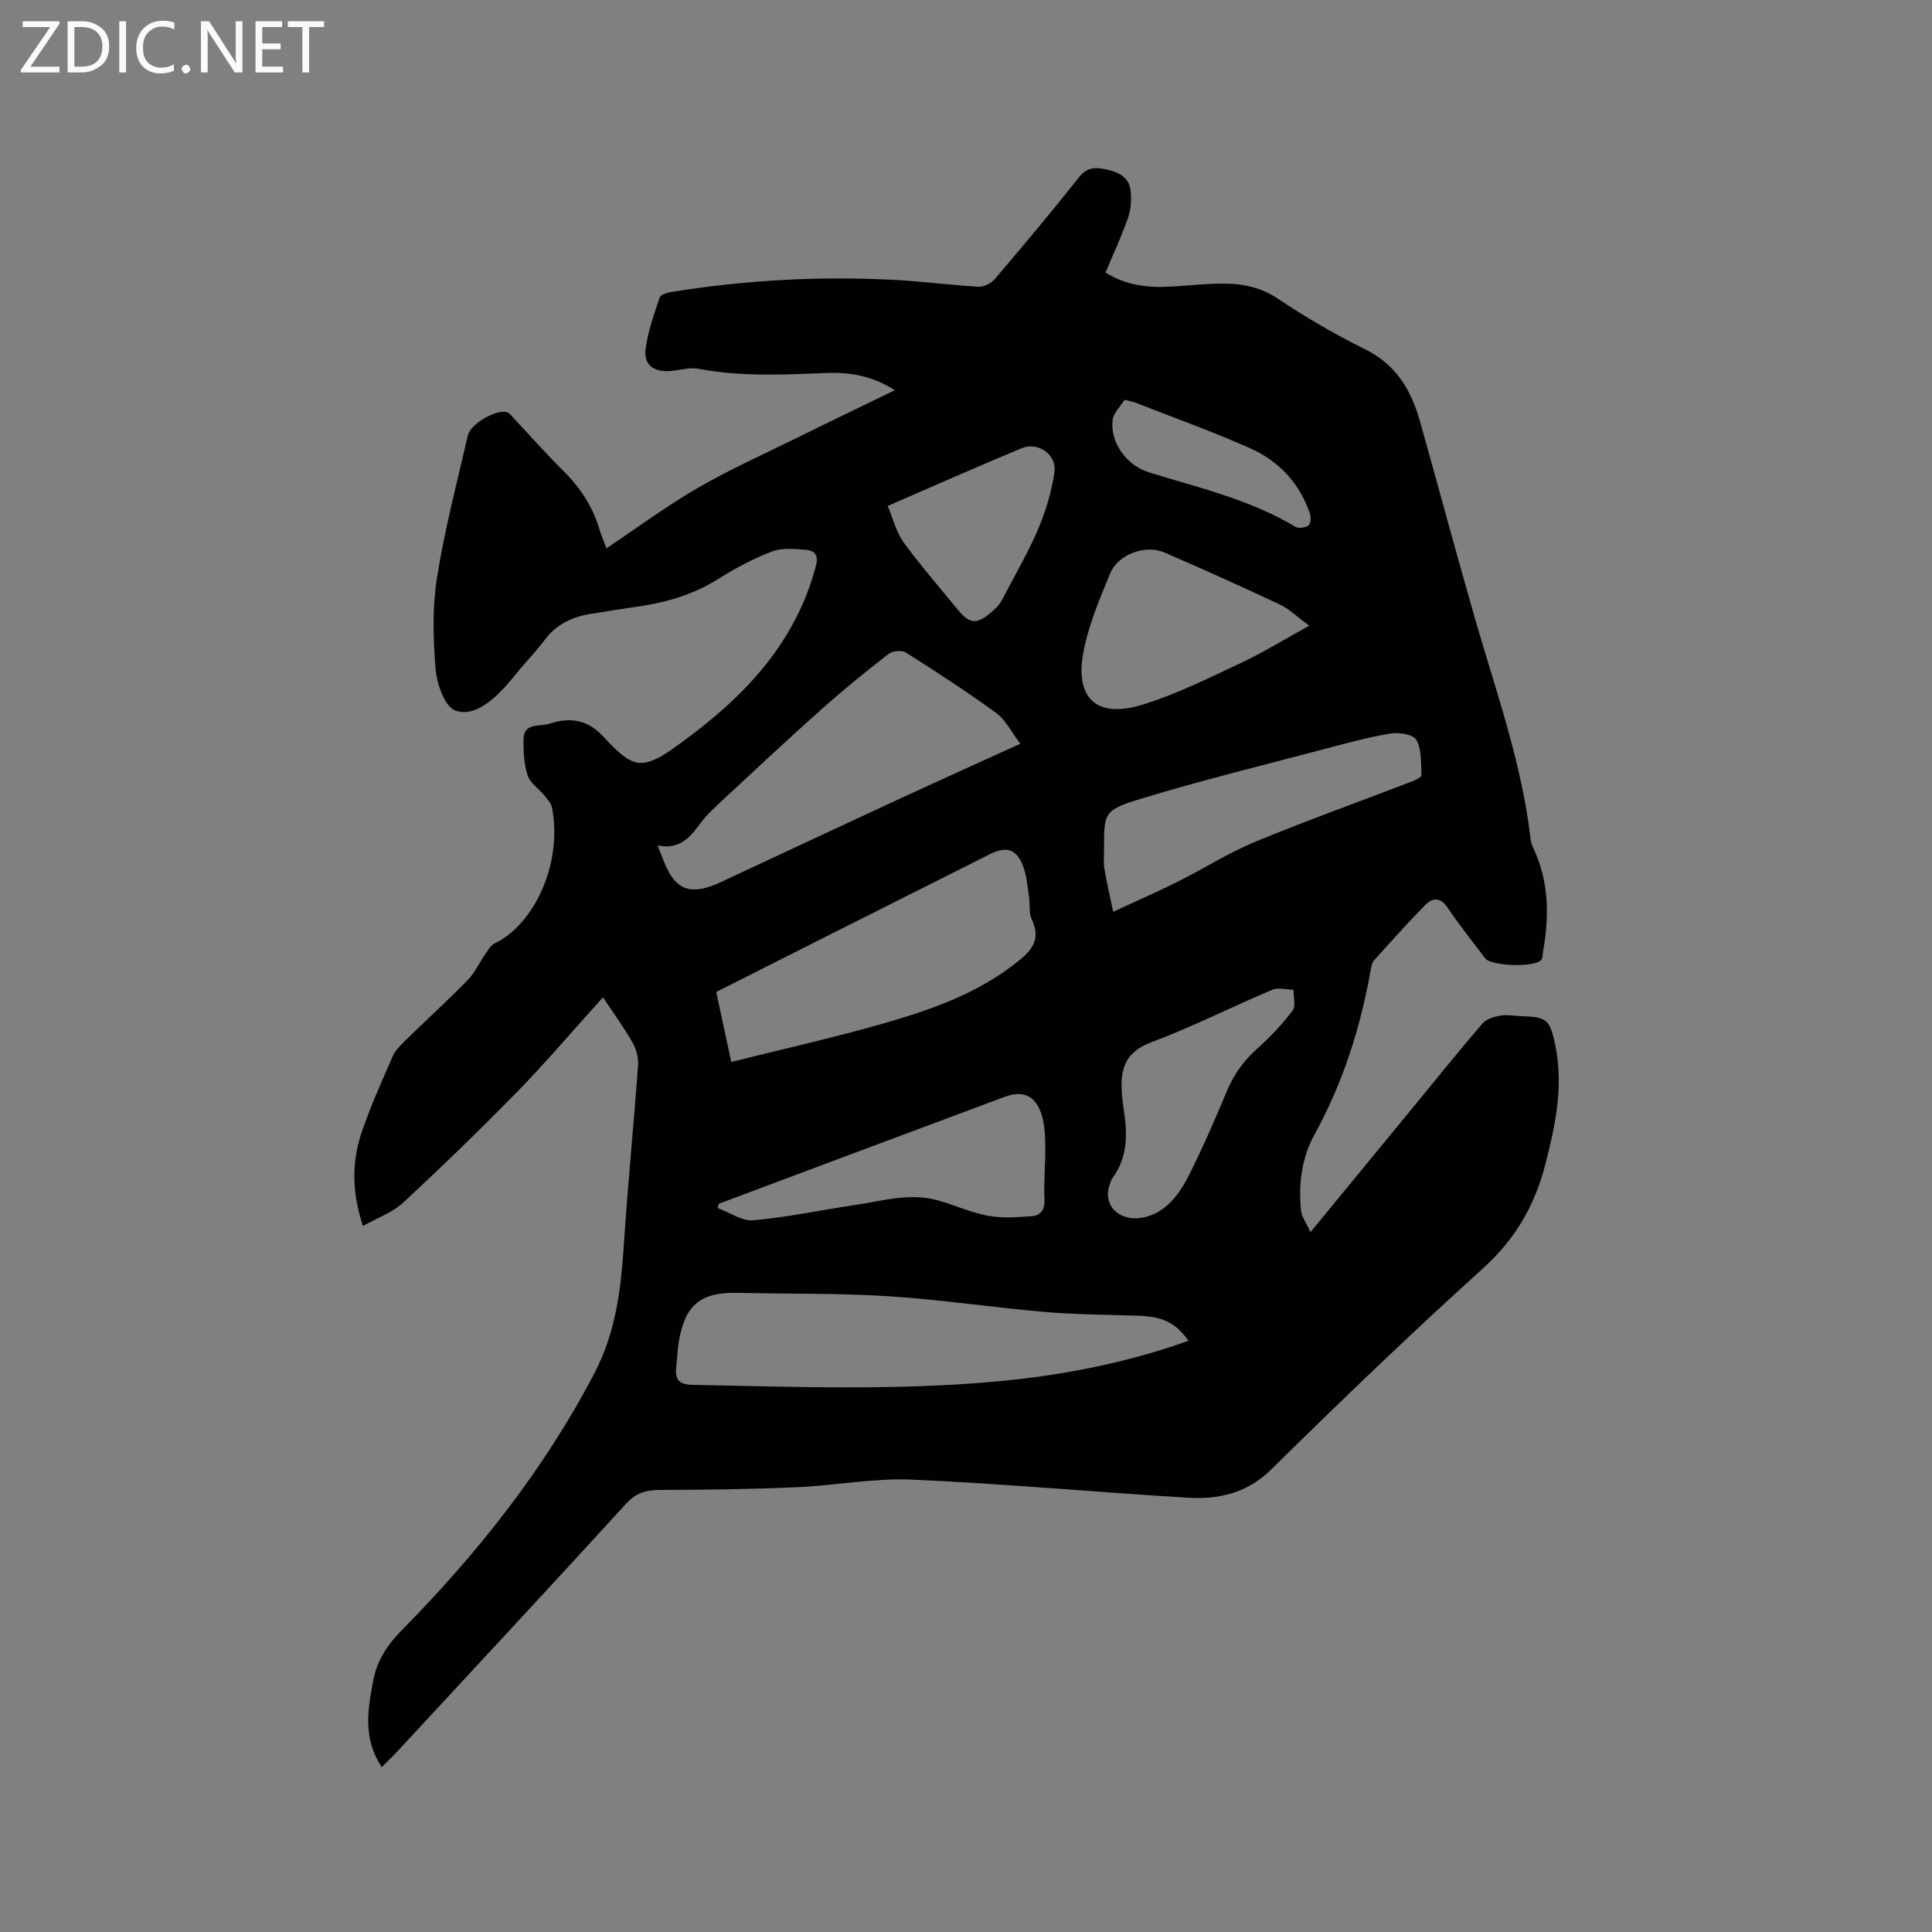 <svg enable-background="new 0 0 400 400" viewBox="0 0 400 400" xmlns="http://www.w3.org/2000/svg"><rect x="0" y="0" width="400" height="400" fill="#808080" stroke="none"/><path d="m79.04 365.86c-3.94-5.89-2.91-11.83-1.79-17.81.78-4.2 2.88-7.43 5.91-10.51 15.69-15.92 29.48-33.26 39.9-53.21 4.43-8.49 5.5-17.38 6.1-26.62.81-12.37 2.04-24.72 2.94-37.08.11-1.55-.33-3.36-1.1-4.72-1.78-3.14-3.93-6.07-6.16-9.43-6.28 6.95-11.77 13.43-17.69 19.49-7.7 7.88-15.62 15.55-23.7 23.04-2.2 2.04-5.29 3.11-8.31 4.82-2.35-7.13-2.31-13.4-.22-19.52 1.81-5.29 4.12-10.42 6.35-15.55.53-1.21 1.55-2.26 2.52-3.21 4.32-4.22 8.79-8.3 13.02-12.61 1.49-1.52 2.41-3.59 3.65-5.37.57-.82 1.13-1.87 1.96-2.26 7.99-3.78 14.11-16.28 11.88-28.05-.18-.94-.98-1.81-1.63-2.6-1.13-1.4-2.91-2.53-3.42-4.1-.76-2.31-.88-4.92-.86-7.39.03-3.68 3.28-2.65 5.38-3.34 4.26-1.4 7.85-.85 11.1 2.63 2.14 2.28 4.86 5.31 7.49 5.49 2.79.19 6.03-2.26 8.64-4.16 12.94-9.39 23.67-20.51 27.92-36.61.58-2.19-.2-3.18-1.97-3.33-2.37-.2-5.01-.48-7.13.33-3.91 1.5-7.68 3.53-11.24 5.76-5.35 3.35-11.18 4.93-17.33 5.77-3.04.42-6.07.93-9.1 1.42-3.79.61-7 2.19-9.38 5.36-1.59 2.11-3.42 4.05-5.13 6.07-1.1 1.29-2.12 2.65-3.29 3.88-2.78 2.95-6.45 6-10.1 4.66-2.17-.8-3.8-5.49-4.06-8.57-.53-6.28-.69-12.77.29-18.96 1.57-9.9 4.13-19.66 6.39-29.44.55-2.38 5.78-5.38 8.03-4.8.62.16 1.1.9 1.6 1.42 3.34 3.54 6.57 7.21 10.03 10.63 3.55 3.5 6.19 7.49 7.6 12.28.32 1.1.79 2.15 1.43 3.86 6.48-4.33 12.46-8.77 18.87-12.48 6.58-3.81 13.57-6.94 20.4-10.31 6.72-3.32 13.48-6.56 20.42-9.94-4.29-2.79-8.98-3.75-13.74-3.57-9.01.33-17.97.83-26.93-.87-1.89-.36-3.98.37-5.98.48-3.35.18-5.36-1.36-4.94-4.58.48-3.61 1.75-7.14 2.9-10.63.2-.6 1.53-1.03 2.4-1.17 15.43-2.47 30.97-3.34 46.57-2.48 5.71.31 11.4 1.08 17.11 1.39 1.1.06 2.6-.73 3.35-1.62 5.91-6.94 11.78-13.92 17.43-21.08 1.78-2.25 3.64-2.01 5.88-1.52 2.47.55 4.51 1.7 4.79 4.37.19 1.82.06 3.84-.53 5.56-1.32 3.78-3.02 7.42-4.67 11.36 4.05 2.52 8.35 3.15 12.83 2.94 3.17-.14 6.34-.49 9.52-.62 4.68-.19 9.08.25 13.27 3.05 5.8 3.88 11.88 7.43 18.13 10.52 6.41 3.16 9.53 8.45 11.34 14.87 3.85 13.65 7.5 27.35 11.43 40.98 4.34 15.04 9.66 29.83 11.48 45.51.07.62.25 1.26.52 1.82 3.29 6.88 3.38 14.05 2.08 21.37-.11.62-.04 1.37-.37 1.83-1.21 1.65-10.39 1.36-11.64-.3-2.61-3.47-5.35-6.86-7.76-10.47-1.52-2.27-3.14-2.08-4.65-.55-3.64 3.7-7.1 7.58-10.57 11.44-.45.5-.6 1.34-.72 2.05-2.12 11.94-5.74 23.33-11.63 34.02-2.64 4.8-3.35 10.26-2.78 15.75.14 1.32 1.09 2.56 1.95 4.46 7.86-9.56 15.05-18.31 22.24-27.06 4.44-5.41 8.82-10.87 13.4-16.16.8-.93 2.4-1.39 3.7-1.61 1.43-.24 2.95.07 4.43.12 5.23.16 5.84.78 6.93 6.08 1.73 8.48-.01 16.63-2.12 24.77-2.17 8.39-6.22 15.36-12.84 21.34-14.94 13.5-29.47 27.47-43.82 41.61-5.08 5.01-10.94 6.28-17.39 5.89-19.03-1.15-38.02-2.9-57.06-3.74-7.88-.35-15.83 1.23-23.76 1.57-9.4.41-18.82.54-28.23.56-2.92.01-5.05.53-7.18 2.86-15.87 17.39-31.92 34.61-47.91 51.88-.82.83-1.66 1.63-2.67 2.65zm167.02-88.26c-2.69-3.82-5.39-5.04-10.59-5.2-6.45-.2-12.92-.23-19.34-.79-10.75-.93-21.45-2.56-32.21-3.24-10.34-.66-20.74-.45-31.11-.7-7.66-.18-10.95 2.4-12.24 9.92-.32 1.87-.38 3.78-.57 5.68-.26 2.56.8 3.39 3.43 3.45 20.85.41 41.69 1.2 62.51-.67 13.66-1.23 27.03-3.79 40.12-8.45zm-34.82-123.61c-1.8-2.37-2.99-4.9-4.96-6.35-6.05-4.42-12.35-8.5-18.69-12.52-.84-.54-2.78-.39-3.59.24-4.76 3.69-9.44 7.5-13.94 11.51-6.94 6.19-13.74 12.54-20.55 18.88-1.7 1.58-3.44 3.19-4.78 5.06-2.1 2.92-4.4 5.11-8.58 4.23.6 1.53 1.04 2.7 1.53 3.86 2.23 5.27 5.12 6.41 10.6 4.17.49-.2.96-.43 1.44-.66 11.89-5.55 23.76-11.12 35.67-16.63 8.35-3.86 16.73-7.64 25.85-11.79zm-59.84 65.88c10.84-2.72 21.34-5.05 31.66-8.02 9.44-2.72 18.74-5.94 26.73-12.05 3.26-2.49 6.06-4.83 3.8-9.53-.6-1.25-.3-2.92-.52-4.38-.31-2.08-.45-4.24-1.12-6.2-1.33-3.87-3.46-4.63-7.03-2.83-11.9 5.98-23.8 11.96-35.7 17.95-6.96 3.51-13.92 7.03-20.93 10.57 1 4.68 1.95 9.11 3.11 14.49zm79.07-31.1c4.99-2.31 9.31-4.19 13.52-6.3 5.28-2.64 10.31-5.88 15.75-8.13 10.74-4.44 21.69-8.36 32.54-12.53.76-.29 2.04-.88 2.02-1.29-.1-2.48.06-5.24-1.02-7.3-.58-1.11-3.55-1.65-5.27-1.37-4.58.74-9.08 1.99-13.58 3.17-12.76 3.38-25.6 6.51-38.22 10.36-7.8 2.38-7.64 2.88-7.63 10.84 0 1.16-.15 2.36.05 3.49.45 2.77 1.09 5.5 1.84 9.06zm40.59-59.22c-2.62-1.93-4.15-3.48-6-4.35-7.93-3.73-15.92-7.33-23.97-10.81-3.93-1.7-9.6.34-11.25 4.35-2.24 5.46-4.64 11.03-5.62 16.78-1.54 9.1 2.91 13.27 12.25 10.4 7.03-2.16 13.72-5.51 20.41-8.64 4.56-2.14 8.86-4.8 14.18-7.73zm-122.27 119.69c-.07.29-.13.59-.2.88 2.48.9 5.04 2.74 7.41 2.53 7.05-.63 14.02-2.14 21.04-3.17 5.73-.84 11.44-2.62 17.29-.92 3.45 1 6.79 2.52 10.3 3.16 2.91.53 6.01.3 9.01.07 1.89-.14 2.71-1.37 2.61-3.54-.18-3.7.22-7.42.16-11.13-.04-2.2-.13-4.51-.82-6.55-1.3-3.84-3.91-4.85-7.64-3.46-11.2 4.19-22.41 8.37-33.62 12.56-8.51 3.19-17.02 6.39-25.54 9.57zm86.49 3.01c5.18-.32 8.48-4.15 10.83-8.84 2.85-5.67 5.4-11.5 7.84-17.37 1.46-3.51 3.5-6.4 6.34-8.93 2.66-2.37 5.15-5.01 7.31-7.85.72-.95.18-2.86.21-4.33-1.48-.03-3.17-.53-4.42 0-8.38 3.55-16.54 7.68-25.05 10.87-4.99 1.87-6.32 5.05-6.11 9.68.06 1.37.19 2.75.41 4.11.79 5.03.92 9.93-2.31 14.32-.36.49-.51 1.16-.7 1.76-1.07 3.44 1.34 6.62 5.65 6.58zm-51.49-147.5c1.17 2.77 1.78 5.46 3.28 7.52 3.48 4.78 7.39 9.25 11.13 13.84 2.74 3.38 4.25 3.33 8.03-.27.89-.85 1.47-2.06 2.05-3.18 2.3-4.41 4.82-8.73 6.73-13.3 1.53-3.66 2.71-7.58 3.29-11.5.55-3.72-3.32-6.49-6.8-5.05-9.07 3.76-18.05 7.76-27.71 11.94zm49.05-21.99c-.79 1.29-2.32 2.7-2.49 4.26-.52 4.73 2.97 9.37 7.58 10.79 10.29 3.18 20.86 5.61 30.26 11.25.66.39 2.03.21 2.7-.25.46-.32.58-1.68.34-2.4-2.14-6.38-6.5-11-12.51-13.66-7.72-3.42-15.7-6.27-23.56-9.36-.5-.19-1.02-.28-2.32-.63z" fill="#010104"/><g fill="#fbfafa"><path d="m12.4 4.8-6.1 9h6v1.2h-8v-.5l6.1-8.9h-5.7v-1.2h7.6v.4z"/><path d="m14 15v-10.6h3c1.6 0 2.9.5 4 1.4s1.6 2.2 1.6 3.8-.5 3-1.6 3.9-2.4 1.5-4 1.5zm1.4-9.4v8.2h1.6c1.3 0 2.4-.4 3.1-1.1s1.1-1.8 1.1-3.1-.4-2.3-1.2-3-1.8-1-3.1-1z"/><path d="m26.1 4.4v10.6h-1.4v-10.6z"/><path d="m36.1 14.6c-.8.4-1.8.6-2.9.6-1.5 0-2.7-.5-3.6-1.4s-1.4-2.2-1.4-3.8c0-1.7.5-3.1 1.5-4.1s2.3-1.6 3.9-1.6c1 0 1.8.1 2.5.4v1.4c-.8-.4-1.6-.6-2.5-.6-1.2 0-2.1.4-2.9 1.2s-1.1 1.8-1.1 3.2c0 1.3.3 2.3 1 3s1.6 1.1 2.7 1.1c1 0 2-.2 2.7-.7v1.3z"/><path d="m37.6 14.3c0-.2.1-.5.3-.6s.4-.3.6-.3c.3 0 .5.1.6.3s.3.4.3.6-.1.4-.3.6-.4.3-.6.3c-.3 0-.5-.1-.6-.3s-.3-.4-.3-.6z"/><path d="m50.2 15h-1.6l-5.3-8.2c-.2-.2-.3-.5-.4-.7 0 .2.1.7.1 1.5v7.4h-1.4v-10.6h1.7l5.2 8.1c.2.4.4.6.4.7 0-.3-.1-.8-.1-1.5v-7.3h1.4z"/><path d="m58.6 15h-5.7v-10.6h5.5v1.2h-4.1v3.4h3.8v1.2h-3.8v3.6h4.3z"/><path d="m67.1 5.6h-3.1v9.4h-1.4v-9.4h-3v-1.2h7.5z"/></g></svg>